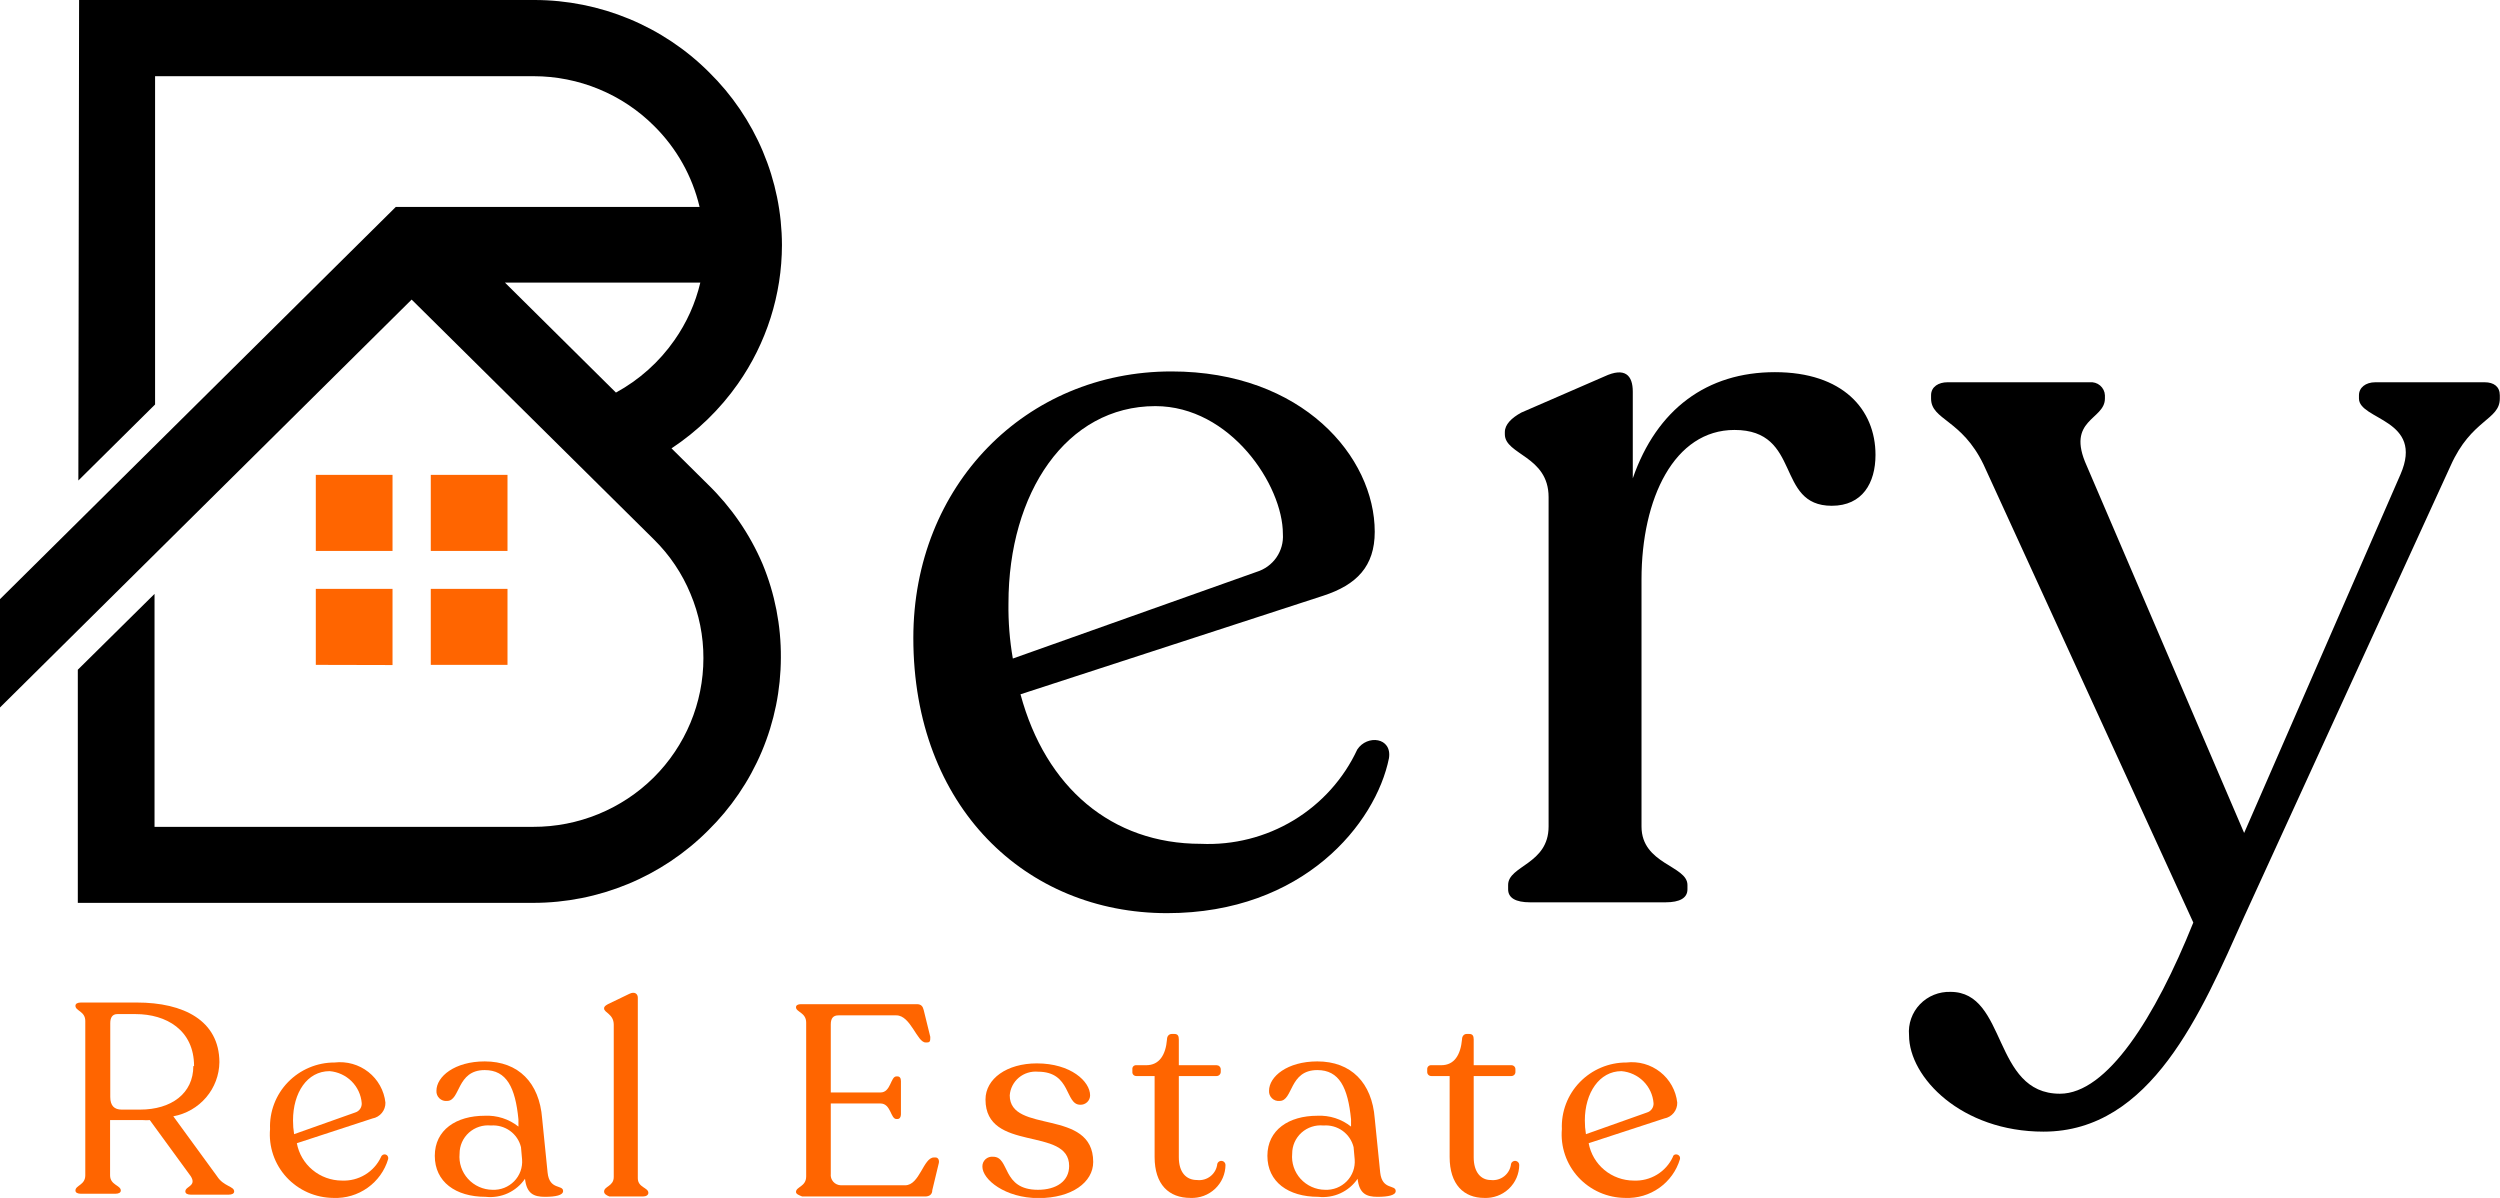 <svg width="96" height="46" viewBox="0 0 96 46" fill="none" xmlns="http://www.w3.org/2000/svg">
<g clip-path="url(#clip0_1278_946)">
<path d="M53.336 29.116C52.832 31.612 50.061 35.065 44.813 35.065C39.396 35.065 35.072 30.988 35.072 24.498C35.072 18.632 39.397 14.263 44.981 14.263C50.019 14.263 52.79 17.55 52.79 20.421C52.79 21.752 52.09 22.459 50.816 22.875L39.187 26.661C40.152 30.239 42.685 32.403 46.114 32.403C47.365 32.459 48.604 32.144 49.673 31.5C50.742 30.855 51.594 29.909 52.118 28.783C52.496 28.201 53.462 28.311 53.336 29.116ZM38.725 23.166C38.715 23.877 38.771 24.588 38.893 25.288L48.255 21.96C48.564 21.865 48.832 21.67 49.015 21.406C49.198 21.141 49.285 20.823 49.263 20.504C49.263 18.632 47.248 15.595 44.365 15.595C40.95 15.595 38.725 18.923 38.725 23.166Z" fill="#0000"/>
<path d="M72.019 17.467C72.019 18.548 71.516 19.422 70.34 19.422C68.157 19.422 69.206 16.51 66.603 16.51C64.294 16.51 63.034 19.131 63.034 22.251V31.737C63.034 33.193 64.798 33.235 64.798 33.983V34.15C64.798 34.483 64.504 34.649 63.958 34.649H58.752C58.206 34.649 57.912 34.483 57.912 34.15V33.983C57.912 33.235 59.466 33.193 59.466 31.737V19.089C59.466 17.508 57.786 17.467 57.786 16.676V16.593C57.786 16.302 58.038 16.052 58.416 15.844L61.607 14.457C62.404 14.083 62.699 14.416 62.699 15.04V18.368C63.622 15.706 65.553 14.291 68.157 14.291C70.76 14.291 72.019 15.719 72.019 17.467Z" fill="#0000"/>
<path d="M95.993 15.179V15.303C95.993 16.135 94.901 16.094 94.104 17.883L86.168 35.218C84.531 38.879 82.6 43.455 78.471 43.455C75.322 43.455 73.307 41.375 73.307 39.752C73.288 39.536 73.315 39.319 73.388 39.114C73.46 38.909 73.575 38.722 73.726 38.564C73.877 38.407 74.06 38.283 74.263 38.201C74.465 38.119 74.683 38.081 74.902 38.088C77.085 38.088 76.498 41.999 79.101 41.999C80.906 41.999 82.754 39.087 84.223 35.426L76.169 17.841C75.329 16.094 74.153 16.135 74.153 15.303V15.179C74.153 14.846 74.447 14.679 74.783 14.679H80.241C80.314 14.672 80.386 14.679 80.456 14.7C80.525 14.721 80.589 14.756 80.644 14.803C80.699 14.85 80.744 14.907 80.776 14.972C80.808 15.036 80.826 15.107 80.829 15.179V15.303C80.829 16.135 79.318 16.094 80.129 17.883L86.175 31.986L92.179 18.216C93.103 16.094 90.584 16.135 90.584 15.303V15.179C90.584 14.887 90.836 14.679 91.214 14.679H95.412C95.762 14.679 95.993 14.846 95.993 15.179Z" fill="#0000"/>
<path d="M8.992 45.75C8.992 45.834 8.908 45.875 8.782 45.875H7.326C7.201 45.875 7.117 45.834 7.117 45.75C7.117 45.549 7.564 45.549 7.326 45.168L5.752 43.011C5.664 43.019 5.575 43.019 5.486 43.011H4.227V45.133C4.227 45.508 4.639 45.515 4.639 45.716C4.639 45.799 4.555 45.84 4.429 45.84H3.107C2.981 45.84 2.897 45.799 2.897 45.716C2.897 45.515 3.275 45.508 3.275 45.133V39.205C3.275 38.83 2.897 38.823 2.897 38.622C2.897 38.539 2.981 38.497 3.107 38.497H5.255C7.054 38.497 8.418 39.191 8.425 40.786C8.419 41.282 8.239 41.761 7.916 42.14C7.593 42.519 7.147 42.776 6.655 42.866L8.334 45.168C8.586 45.563 8.992 45.549 8.992 45.75ZM7.452 40.938C7.452 39.551 6.382 38.941 5.206 38.941H4.506C4.317 38.941 4.234 39.073 4.234 39.288V42.124C4.234 42.464 4.394 42.609 4.674 42.609H5.374C6.585 42.609 7.424 41.985 7.424 40.938H7.452Z" fill="#FF6500"/>
<path d="M14.905 44.509C14.773 44.954 14.494 45.342 14.114 45.612C13.734 45.883 13.273 46.019 12.806 46C12.466 45.998 12.131 45.927 11.821 45.791C11.511 45.654 11.233 45.456 11.004 45.208C10.775 44.959 10.601 44.667 10.492 44.349C10.383 44.03 10.341 43.693 10.37 43.358C10.356 43.027 10.41 42.697 10.528 42.387C10.646 42.077 10.826 41.794 11.058 41.555C11.289 41.316 11.567 41.126 11.875 40.996C12.182 40.866 12.513 40.799 12.848 40.8C13.078 40.773 13.311 40.791 13.535 40.854C13.758 40.917 13.966 41.023 14.148 41.166C14.329 41.309 14.48 41.486 14.592 41.688C14.704 41.889 14.775 42.11 14.8 42.339C14.804 42.483 14.756 42.623 14.665 42.735C14.574 42.847 14.446 42.923 14.303 42.949L11.399 43.899C11.473 44.301 11.686 44.664 12.002 44.926C12.317 45.188 12.716 45.333 13.127 45.334C13.441 45.349 13.752 45.27 14.02 45.108C14.288 44.946 14.501 44.709 14.632 44.426C14.695 44.26 14.94 44.315 14.905 44.509ZM11.252 43.025C11.251 43.202 11.265 43.378 11.294 43.552L13.638 42.72C13.715 42.697 13.782 42.649 13.828 42.583C13.873 42.518 13.895 42.439 13.89 42.36C13.865 42.044 13.727 41.747 13.502 41.522C13.276 41.297 12.977 41.159 12.659 41.132C11.791 41.132 11.252 41.964 11.252 43.025Z" fill="#FF6500"/>
<path d="M21.623 45.736C21.623 45.896 21.343 45.958 20.923 45.958C20.503 45.958 20.223 45.84 20.16 45.265C19.996 45.506 19.768 45.698 19.502 45.821C19.235 45.943 18.94 45.99 18.649 45.958C17.494 45.958 16.696 45.383 16.696 44.384C16.696 43.386 17.522 42.845 18.614 42.845C19.082 42.822 19.543 42.97 19.908 43.261V42.984C19.789 41.756 19.453 41.091 18.614 41.091C17.522 41.091 17.69 42.276 17.165 42.276C17.112 42.282 17.058 42.275 17.007 42.258C16.957 42.24 16.91 42.212 16.872 42.175C16.833 42.138 16.803 42.093 16.784 42.044C16.764 41.994 16.756 41.941 16.759 41.888C16.759 41.34 17.459 40.758 18.614 40.758C19.908 40.758 20.713 41.576 20.818 42.949L21.028 45.029C21.098 45.709 21.623 45.48 21.623 45.736ZM20.048 44.523L20.006 44.051C19.945 43.799 19.796 43.577 19.584 43.424C19.372 43.272 19.112 43.199 18.852 43.219C18.699 43.204 18.545 43.22 18.399 43.268C18.254 43.315 18.12 43.392 18.006 43.494C17.893 43.596 17.802 43.721 17.74 43.86C17.679 43.999 17.647 44.149 17.648 44.301C17.631 44.476 17.652 44.652 17.707 44.818C17.763 44.984 17.853 45.138 17.971 45.268C18.089 45.398 18.234 45.503 18.395 45.575C18.556 45.648 18.731 45.686 18.907 45.688C19.062 45.695 19.217 45.67 19.361 45.614C19.505 45.557 19.635 45.471 19.743 45.361C19.851 45.251 19.934 45.119 19.987 44.974C20.039 44.83 20.06 44.676 20.048 44.523Z" fill="#FF6500"/>
<path d="M23.197 45.757C23.197 45.549 23.568 45.556 23.568 45.196V39.35C23.568 38.941 23.197 38.886 23.197 38.726C23.197 38.643 23.253 38.615 23.344 38.56L24.163 38.165C24.373 38.061 24.492 38.165 24.492 38.31V45.244C24.492 45.605 24.897 45.598 24.897 45.806C24.897 45.889 24.814 45.945 24.688 45.945H23.4C23.274 45.896 23.197 45.84 23.197 45.757Z" fill="#FF6500"/>
<path d="M30.566 45.771C30.566 45.57 30.957 45.57 30.957 45.175V39.267C30.957 38.879 30.566 38.865 30.566 38.678C30.566 38.601 30.642 38.56 30.754 38.56H35.205C35.373 38.56 35.436 38.643 35.471 38.789L35.723 39.815C35.723 39.961 35.723 40.03 35.597 40.03H35.541C35.219 40.03 34.967 38.99 34.421 38.99H32.196C32.007 38.99 31.902 39.087 31.902 39.337V41.951H33.812C34.211 41.951 34.197 41.334 34.421 41.334H34.463C34.547 41.334 34.596 41.396 34.596 41.514V42.79C34.596 42.894 34.547 42.97 34.463 42.97H34.421C34.197 42.97 34.211 42.374 33.812 42.374H31.902V45.071C31.895 45.126 31.9 45.182 31.916 45.235C31.933 45.289 31.961 45.338 31.998 45.38C32.035 45.422 32.08 45.455 32.131 45.478C32.182 45.502 32.238 45.514 32.294 45.515H34.757C35.317 45.515 35.457 44.447 35.863 44.447H35.926C36.017 44.447 36.073 44.537 36.052 44.655L35.8 45.702C35.8 45.861 35.695 45.945 35.527 45.945H30.803C30.684 45.896 30.566 45.854 30.566 45.771Z" fill="#FF6500"/>
<path d="M37.724 44.8C37.722 44.747 37.731 44.694 37.751 44.645C37.772 44.596 37.802 44.552 37.842 44.515C37.881 44.479 37.928 44.452 37.979 44.435C38.03 44.418 38.084 44.413 38.137 44.419C38.788 44.419 38.452 45.688 39.858 45.688C40.558 45.688 41.055 45.362 41.055 44.773C41.055 43.24 37.843 44.273 37.843 42.221C37.843 41.424 38.662 40.834 39.816 40.834C41.118 40.834 41.86 41.528 41.86 42.062C41.86 42.11 41.85 42.158 41.831 42.203C41.812 42.247 41.783 42.288 41.748 42.322C41.713 42.355 41.671 42.381 41.625 42.399C41.58 42.416 41.531 42.424 41.482 42.422C40.887 42.422 41.146 41.153 39.858 41.153C39.727 41.141 39.594 41.155 39.468 41.194C39.341 41.233 39.224 41.297 39.123 41.381C39.022 41.466 38.939 41.57 38.879 41.687C38.819 41.803 38.783 41.931 38.774 42.062C38.774 43.559 41.979 42.54 41.979 44.62C41.979 45.397 41.16 46.007 39.879 46.007C38.599 46.007 37.724 45.293 37.724 44.8Z" fill="#FF6500"/>
<path d="M44.337 44.426V41.32H43.637C43.616 41.321 43.595 41.317 43.575 41.309C43.556 41.302 43.538 41.29 43.523 41.275C43.509 41.26 43.497 41.242 43.49 41.222C43.483 41.202 43.481 41.181 43.483 41.16V41.056C43.481 41.035 43.483 41.015 43.49 40.995C43.497 40.976 43.508 40.958 43.523 40.943C43.538 40.929 43.556 40.917 43.576 40.911C43.595 40.904 43.616 40.901 43.637 40.904H44.015C44.519 40.904 44.764 40.508 44.813 39.912C44.813 39.78 44.897 39.704 44.995 39.704H45.099C45.225 39.704 45.267 39.78 45.267 39.912V40.904H46.716C46.758 40.904 46.797 40.919 46.827 40.948C46.857 40.976 46.875 41.015 46.877 41.056V41.16C46.877 41.202 46.86 41.243 46.83 41.273C46.8 41.303 46.759 41.32 46.716 41.32H45.267V44.44C45.267 45.008 45.54 45.313 45.967 45.313C46.06 45.324 46.153 45.316 46.243 45.29C46.332 45.265 46.416 45.221 46.488 45.163C46.56 45.105 46.62 45.033 46.664 44.952C46.708 44.871 46.735 44.781 46.744 44.69C46.755 44.653 46.779 44.622 46.811 44.602C46.843 44.581 46.881 44.573 46.919 44.578C46.957 44.583 46.992 44.601 47.017 44.629C47.043 44.657 47.058 44.693 47.059 44.731C47.058 44.903 47.022 45.073 46.954 45.23C46.885 45.388 46.785 45.53 46.66 45.649C46.534 45.767 46.386 45.86 46.224 45.92C46.061 45.98 45.888 46.008 45.715 46C44.883 46 44.337 45.487 44.337 44.426Z" fill="#FF6500"/>
<path d="M53.595 45.736C53.595 45.896 53.315 45.958 52.895 45.958C52.475 45.958 52.195 45.84 52.132 45.265C51.968 45.506 51.74 45.698 51.474 45.821C51.208 45.943 50.912 45.99 50.621 45.958C49.466 45.958 48.668 45.383 48.668 44.384C48.668 43.386 49.494 42.845 50.586 42.845C51.054 42.822 51.515 42.97 51.88 43.261V42.984C51.761 41.756 51.425 41.091 50.586 41.091C49.494 41.091 49.662 42.276 49.137 42.276C49.084 42.282 49.03 42.275 48.979 42.258C48.929 42.24 48.882 42.212 48.844 42.175C48.805 42.138 48.775 42.093 48.756 42.044C48.736 41.994 48.728 41.941 48.731 41.888C48.731 41.34 49.431 40.758 50.586 40.758C51.88 40.758 52.685 41.576 52.79 42.949L53 45.029C53.077 45.709 53.595 45.48 53.595 45.736ZM52.02 44.523L51.978 44.051C51.917 43.799 51.767 43.577 51.556 43.424C51.344 43.272 51.084 43.199 50.824 43.219C50.671 43.204 50.517 43.22 50.371 43.268C50.226 43.315 50.092 43.392 49.978 43.494C49.865 43.596 49.774 43.721 49.712 43.86C49.651 43.999 49.619 44.149 49.62 44.301C49.603 44.476 49.624 44.652 49.679 44.818C49.735 44.984 49.825 45.138 49.943 45.268C50.062 45.398 50.206 45.503 50.367 45.575C50.528 45.648 50.703 45.686 50.88 45.688C51.034 45.695 51.189 45.67 51.333 45.614C51.477 45.557 51.607 45.471 51.715 45.361C51.823 45.251 51.906 45.119 51.959 44.974C52.011 44.83 52.032 44.676 52.02 44.523Z" fill="#FF6500"/>
<path d="M55.666 44.426V41.32H54.966C54.945 41.321 54.923 41.317 54.903 41.309C54.883 41.302 54.865 41.29 54.85 41.275C54.835 41.26 54.823 41.242 54.815 41.222C54.808 41.202 54.804 41.181 54.805 41.16V41.056C54.804 41.035 54.807 41.014 54.815 40.995C54.823 40.975 54.835 40.958 54.85 40.943C54.866 40.929 54.884 40.918 54.904 40.911C54.924 40.904 54.945 40.901 54.966 40.904H55.344C55.848 40.904 56.086 40.508 56.142 39.912C56.142 39.78 56.226 39.704 56.317 39.704H56.422C56.548 39.704 56.59 39.78 56.59 39.912V40.904H58.038C58.079 40.904 58.118 40.92 58.147 40.948C58.176 40.977 58.192 41.016 58.192 41.056V41.16C58.193 41.181 58.19 41.201 58.182 41.221C58.175 41.24 58.164 41.258 58.15 41.272C58.135 41.287 58.118 41.299 58.099 41.307C58.08 41.315 58.059 41.32 58.038 41.32H56.59V44.44C56.59 45.008 56.862 45.313 57.247 45.313C57.34 45.324 57.434 45.316 57.523 45.29C57.612 45.265 57.696 45.221 57.768 45.163C57.84 45.105 57.9 45.033 57.944 44.952C57.988 44.871 58.015 44.781 58.024 44.69C58.035 44.653 58.059 44.622 58.091 44.602C58.123 44.581 58.161 44.573 58.199 44.578C58.237 44.583 58.272 44.601 58.298 44.629C58.323 44.657 58.338 44.693 58.339 44.731C58.338 44.903 58.302 45.073 58.234 45.23C58.165 45.388 58.065 45.53 57.94 45.649C57.814 45.767 57.666 45.86 57.504 45.92C57.342 45.98 57.169 46.008 56.995 46C56.212 46 55.666 45.487 55.666 44.426Z" fill="#FF6500"/>
<path d="M64.511 44.509C64.379 44.954 64.1 45.342 63.72 45.612C63.34 45.883 62.879 46.019 62.411 46C62.072 45.998 61.737 45.927 61.427 45.791C61.117 45.654 60.839 45.456 60.61 45.208C60.381 44.959 60.207 44.667 60.098 44.349C59.989 44.03 59.947 43.693 59.976 43.358C59.962 43.027 60.016 42.697 60.134 42.387C60.252 42.077 60.432 41.794 60.664 41.555C60.895 41.316 61.173 41.126 61.481 40.996C61.788 40.866 62.119 40.799 62.454 40.8C62.684 40.773 62.917 40.791 63.141 40.854C63.364 40.917 63.572 41.023 63.754 41.166C63.935 41.309 64.086 41.486 64.198 41.688C64.31 41.889 64.381 42.11 64.406 42.339C64.41 42.483 64.362 42.623 64.271 42.735C64.18 42.847 64.052 42.923 63.909 42.949L61.005 43.899C61.079 44.301 61.292 44.664 61.607 44.926C61.923 45.188 62.322 45.333 62.733 45.334C63.047 45.349 63.358 45.27 63.626 45.108C63.894 44.946 64.107 44.709 64.238 44.426C64.273 44.26 64.546 44.315 64.511 44.509ZM60.858 43.025C60.857 43.202 60.871 43.378 60.9 43.552L63.244 42.72C63.321 42.697 63.388 42.649 63.433 42.583C63.479 42.518 63.501 42.439 63.496 42.36C63.471 42.044 63.333 41.747 63.108 41.522C62.882 41.297 62.583 41.159 62.265 41.132C61.418 41.132 60.858 41.964 60.858 43.025Z" fill="#FF6500"/>
<path d="M26.892 10.852H19.39L23.652 15.075C24.548 14.586 25.317 13.898 25.898 13.064C26.368 12.395 26.705 11.645 26.892 10.852ZM3.037 6.10352e-05H20.531C21.776 0.002 23.009 0.249 24.159 0.725C25.308 1.201 26.351 1.897 27.228 2.774C28.112 3.643 28.814 4.677 29.294 5.815C29.775 6.954 30.024 8.175 30.027 9.409C30.024 11.316 29.433 13.177 28.333 14.742C27.648 15.717 26.784 16.557 25.786 17.217L27.186 18.604C28.082 19.476 28.796 20.515 29.285 21.662C29.756 22.801 29.994 24.022 29.985 25.254C29.983 26.489 29.735 27.712 29.255 28.852C28.774 29.992 28.071 31.027 27.186 31.896C26.308 32.774 25.264 33.471 24.113 33.947C22.963 34.423 21.729 34.669 20.482 34.67H2.988V25.718L5.934 22.806V31.751H20.475C21.334 31.753 22.184 31.586 22.978 31.261C23.772 30.936 24.493 30.459 25.1 29.858C26.324 28.641 27.011 26.992 27.011 25.274C27.014 24.425 26.845 23.583 26.514 22.799C26.192 22.02 25.716 21.313 25.114 20.719L15.807 11.504L-0.028 27.195V23.035L15.199 7.946H26.864C26.586 6.767 25.98 5.688 25.114 4.833C24.509 4.229 23.79 3.75 22.997 3.423C22.205 3.096 21.355 2.927 20.496 2.926H5.955V15.532L3.009 18.451L3.037 6.10352e-05Z" fill="#0000"/>
<path fill-rule="evenodd" clip-rule="evenodd" d="M19.488 18.236V21.156H16.542V18.236H19.488ZM19.488 25.531H16.542V22.612H19.488V25.531ZM12.127 25.531V22.612H15.073V25.538L12.127 25.531ZM12.127 18.236H15.073V21.156H12.127V18.236Z" fill="#FF6500"/>
</g>
<defs>
<clipPath id="clip0_1278_946">
<rect width="96" height="46" fill="white"/>
</clipPath>
</defs>
</svg>
